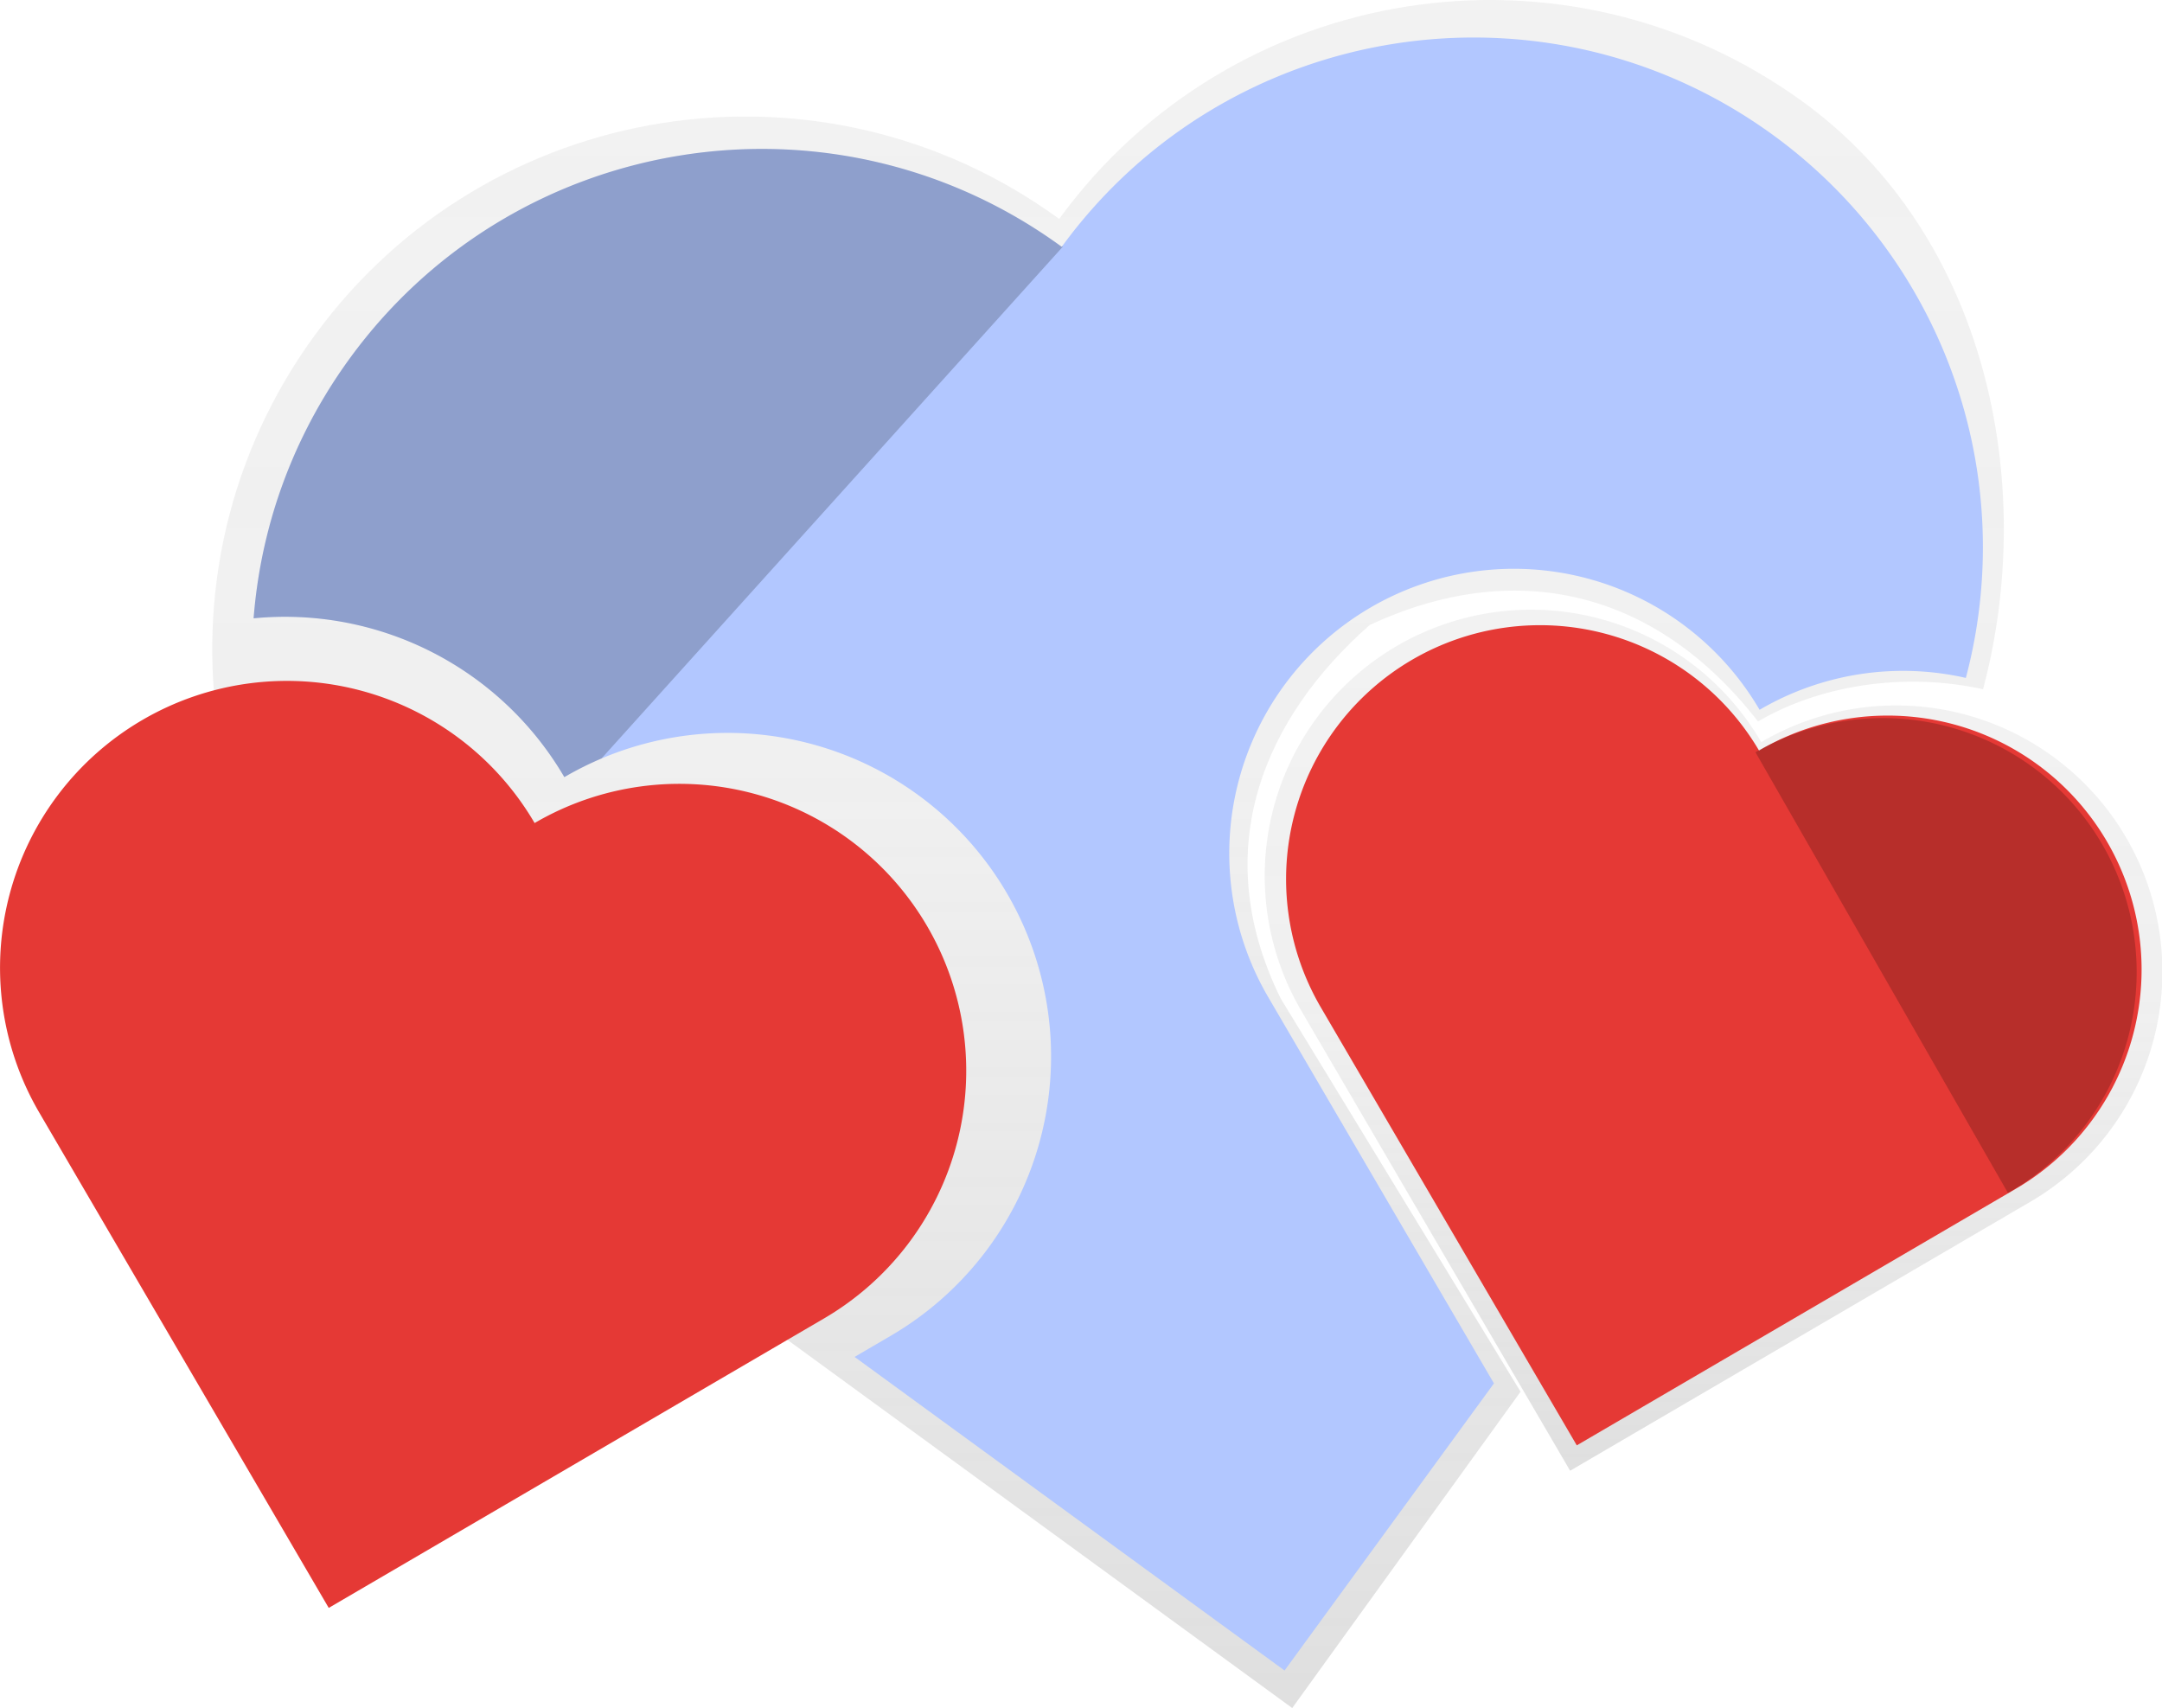 <svg id="a176bc44-7f51-41d5-a02f-4652bba7f458" data-name="Layer 1" xmlns="http://www.w3.org/2000/svg" xmlns:xlink="http://www.w3.org/1999/xlink" width="933.099" height="737.161" viewBox="0 0 933.099 737.161"><defs><linearGradient id="b7ff1900-2a50-4d41-b005-c7dffc487981" x1="611.671" y1="818.58" x2="611.671" y2="81.42" gradientUnits="userSpaceOnUse"><stop offset="0" stop-color="gray" stop-opacity="0.25"/><stop offset="0.535" stop-color="gray" stop-opacity="0.12"/><stop offset="1" stop-color="gray" stop-opacity="0.1"/></linearGradient><linearGradient id="a149f93e-460d-45ce-bffe-3c9ed674ad89" x1="872.969" y1="716.168" x2="872.969" y2="344.73" xlink:href="#b7ff1900-2a50-4d41-b005-c7dffc487981"/></defs><title>Appreciation</title><path d="M686.175,512.336c-32.022-65.111-6.404-121.683,38.426-161.176,61.909-28.82,122.75-16.011,167.58,41.628,29.254-17.096,66.499-20.797,97.133-13.876,23.636-89.026,1.503-195.762-77.391-253.304C809.3,50.759,665.431,73.275,590.582,175.899,487.959,101.05,344.09,123.566,269.242,226.189s-52.333,246.492,50.291,321.341L691.164,818.58l98.548-136.53Z" transform="translate(-133.451 -81.42)" fill="url(#b7ff1900-2a50-4d41-b005-c7dffc487981)"/><path d="M893.59,401.696A114.944,114.944,0,1,0,695.111,517.689L811.104,716.168l198.479-115.993A114.944,114.944,0,1,0,893.59,401.696Z" transform="translate(-133.451 -81.42)" fill="url(#a149f93e-460d-45ce-bffe-3c9ed674ad89)"/><path d="M892.633,405.348A109.605,109.605,0,0,0,703.373,515.953l110.605,189.26,189.26-110.605A109.605,109.605,0,1,0,892.633,405.348Z" transform="translate(-133.451 -81.42)" fill="#e53935"/><path d="M1001.237,595.608A109.602,109.602,0,0,0,891.1,406.082l108.972,190.206Z" transform="translate(-133.451 -81.42)" opacity="0.2"/><path d="M981.893,374a122.402,122.402,0,0,0-89.02,13.76,122.831,122.831,0,0,0-212.1,123.95l97.45,166.76-90.37,123.92-185.57-135.35,15.63-9.13a139.627,139.627,0,0,0-124.86-249.14,141.395,141.395,0,0,0-16.04,8.05,139.622,139.622,0,0,0-134.11-68.54,220.217,220.217,0,0,1,5.1-32.93c.28-1.2.58-2.41.88-3.62q1.8-7.125,4.08-14.17c.12-.36.23-.73.36-1.09.69-2.08,1.42-4.16,2.17-6.23.86-2.36,1.77-4.72,2.72-7.06.47-1.17.95-2.34,1.45-3.5q.72-1.695,1.47-3.39a.917.917,0,0,1,.05-.1c.51-1.16,1.04-2.31,1.58-3.46.06-.14.12-.28.19-.41.48-1.02.96-2.03,1.46-3.04.56-1.15,1.13-2.29,1.71-3.43,1.23-2.43,2.52-4.83,3.86-7.23.48-.88.98-1.75,1.49-2.62.6-1.05,1.21-2.1,1.84-3.14.29-.48.58-.97.88-1.45q2.445-4.035,5.1-7.99.615-.93,1.26-1.86c.58-.85,1.17-1.7,1.76-2.54.71-1,1.42-2,2.15-3,71.56-98.11,209.11-119.64,307.22-48.08,71.56-98.11,209.11-119.64,307.23-48.08A219.969,219.969,0,0,1,981.893,374Z" transform="translate(-133.451 -81.42)" fill="#b2c7ff"/><path d="M364.182,436.63a123.813,123.813,0,0,0-213.795,124.943l124.943,213.795,213.795-124.943a123.813,123.813,0,0,0-124.943-213.795Z" transform="translate(-133.451 -81.42)" fill="#e53935"/><path d="M592.053,188l-199,220.77a141.395,141.395,0,0,0-16.04,8.05,139.622,139.622,0,0,0-134.11-68.54,220.217,220.217,0,0,1,5.1-32.93c.28-1.2.58-2.41.88-3.62q1.785-7.125,4.08-14.17c.12-.36.23-.73.36-1.09q1.035-3.12,2.17-6.23c.86-2.36,1.76-4.72,2.72-7.06.47-1.17.95-2.34,1.45-3.5q.72-1.695,1.47-3.39a.917.917,0,0,1,.05-.1c.51-1.16,1.04-2.31,1.58-3.46.06-.14.12-.28.19-.41.48-1.02.96-2.03,1.46-3.04.56-1.15,1.13-2.29,1.71-3.43,1.23-2.43,2.52-4.83,3.86-7.23.48-.88.98-1.75,1.49-2.62.6-1.05,1.21-2.1,1.84-3.14.29-.48.58-.97.88-1.45q2.445-4.035,5.1-7.99.615-.93,1.26-1.86c.58-.85,1.17-1.7,1.76-2.54.71-1,1.42-2,2.15-3,71.56-98.11,209.11-119.64,307.22-48.08.1-.12.19-.25.29-.37Z" transform="translate(-133.451 -81.42)" opacity="0.2"/></svg>